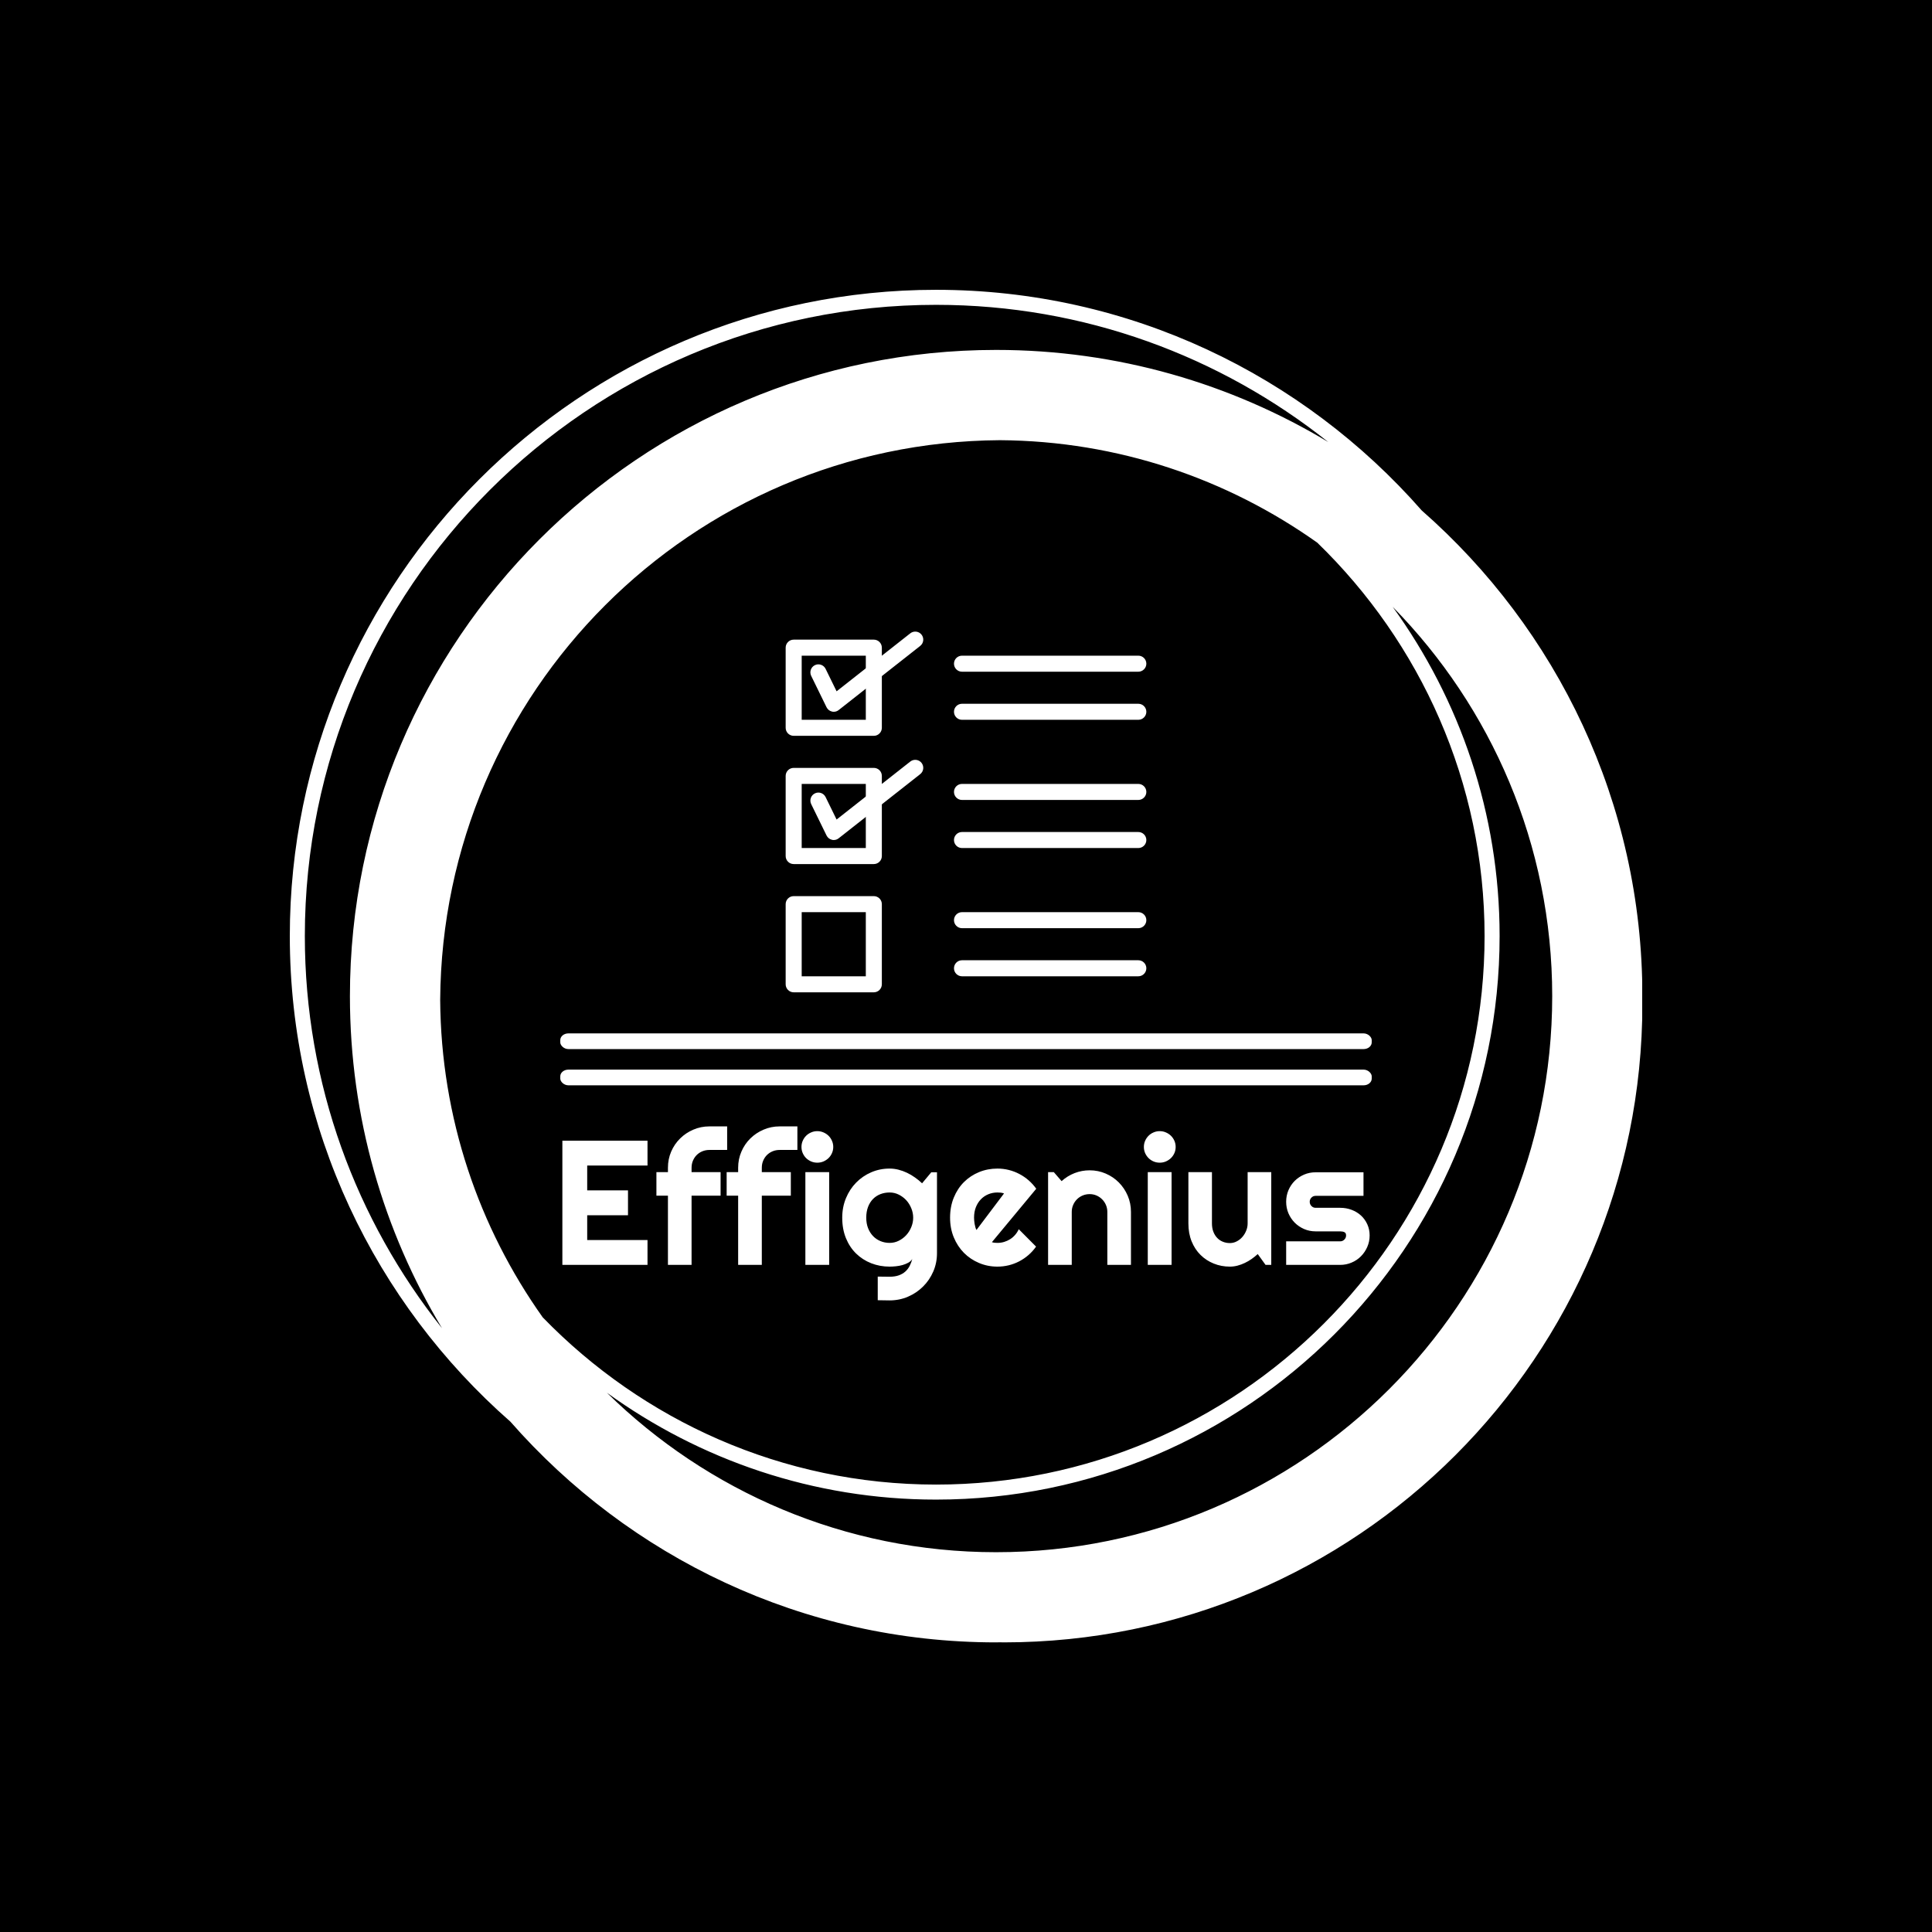 <svg xmlns="http://www.w3.org/2000/svg" version="1.1" xmlns:xlink="http://www.w3.org/1999/xlink" xmlns:svgjs="http://svgjs.dev/svgjs" width="1000" height="1000" viewBox="0 0 1000 1000"><rect width="1000" height="1000" fill="#000000"></rect><g transform="matrix(0.7,0,0,0.7,150,106.25)"><svg viewBox="0 0 320 360" data-background-color="#3b72d2" preserveAspectRatio="xMidYMid meet" height="1125" width="1000" xmlns="http://www.w3.org/2000/svg" xmlns:xlink="http://www.w3.org/1999/xlink"><g id="tight-bounds" transform="matrix(1,0,0,1,-0,0)"><svg viewBox="0 0 320 360" height="360" width="320"><g><svg></svg></g><g><svg viewBox="0 0 320 360" height="360" width="320"><g><path transform="translate(-17.778,2.222) scale(3.556,3.556)" d="M95 52c0-12.871-5.692-24.431-14.682-32.318-7.887-8.99-19.447-14.682-32.318-14.682-23.71 0-43 19.29-43 43 0 12.868 5.69 24.426 14.677 32.313 7.887 8.993 19.449 14.687 32.323 14.687 0.084 0 0.166-0.006 0.25-0.006 0.084 0 0.166 0.006 0.25 0.006 23.472 0 42.5-19.028 42.5-42.5 0-0.084-0.006-0.166-0.006-0.25 0-0.084 0.006-0.166 0.006-0.25zM21.828 73.371c-4.245-5.978-6.77-13.259-6.822-21.121 0.135-20.511 16.732-37.109 37.244-37.244 7.862 0.052 15.144 2.577 21.121 6.822 6.853 6.645 11.129 15.93 11.129 26.172 0 20.126-16.374 36.5-36.5 36.5-10.242 0-19.527-4.276-26.172-11.129zM6 48c0-23.159 18.841-42 42-42 9.858 0 18.926 3.422 26.1 9.13-6.463-3.888-14.024-6.13-22.1-6.13-23.71 0-43 19.29-43 43 0 8.074 2.241 15.633 6.127 22.095-5.706-7.172-9.127-16.239-9.127-26.095zM52 89c-10.08 0-19.227-4.055-25.905-10.615 6.174 4.469 13.743 7.115 21.905 7.115 20.678 0 37.5-16.822 37.5-37.5 0-8.162-2.646-15.731-7.115-21.905 6.56 6.678 10.615 15.825 10.615 25.905 0 20.402-16.598 37-37 37z" fill="#ffffff" fill-rule="nonzero" stroke="none" stroke-width="1" stroke-linecap="butt" stroke-linejoin="miter" stroke-miterlimit="10" stroke-dasharray="" stroke-dashoffset="0" font-family="none" font-weight="none" font-size="none" text-anchor="none" style="mix-blend-mode: normal" data-fill-palette-color="tertiary"></path></g><g transform="matrix(1,0,0,1,64,100.876)"><svg viewBox="0 0 192 158.248" height="158.248" width="192"><g><svg viewBox="0 0 192.96 159.039" height="158.248" width="192"><g><rect width="192.96" height="3.732" x="0" y="95.546" fill="#ffffff" opacity="1" stroke-width="0" stroke="transparent" fill-opacity="1" class="rect-r$-0" data-fill-palette-color="primary" rx="1%" id="r$-0" data-palette-color="#ffffff"></rect></g><g><rect width="192.96" height="3.732" x="0" y="104.161" fill="#ffffff" opacity="1" stroke-width="0" stroke="transparent" fill-opacity="1" class="rect-r$-1" data-fill-palette-color="primary" rx="1%" id="r$-1" data-palette-color="#ffffff"></rect></g><g transform="matrix(1,0,0,1,0.48,117.661)"><svg viewBox="0 0 192 41.378" height="41.378" width="192"><g id="textblocktransform"><svg viewBox="0 0 192 41.378" height="41.378" width="192" id="textblock"><g><svg viewBox="0 0 192 41.378" height="41.378" width="192"><g transform="matrix(1,0,0,1,0,0)"><svg width="192" viewBox="3.25 -39.04 227.56 49.05" height="41.378" data-palette-color="#ffffff"><path d="M27.25-7.01L27.25 0 3.25 0 3.25-35.01 27.25-35.01 27.25-28 10.25-28 10.25-21 21.75-21 21.75-13.99 10.25-13.99 10.25-7.01 27.25-7.01ZM39.67-19.51L39.67 0 33.01 0 33.01-19.51 29.76-19.51 29.76-26.15 33.01-26.15 33.01-27.39Q33.01-29.81 33.92-31.93 34.84-34.06 36.44-35.63 38.03-37.21 40.16-38.12 42.28-39.04 44.7-39.04L44.7-39.04 49.7-39.04 49.7-32.4 44.7-32.4Q43.63-32.4 42.71-32.02 41.79-31.64 41.12-30.97 40.45-30.3 40.06-29.38 39.67-28.47 39.67-27.39L39.67-27.39 39.67-26.15 47.85-26.15 47.85-19.51 39.67-19.51ZM59.47-19.51L59.47 0 52.8 0 52.8-19.51 49.56-19.51 49.56-26.15 52.8-26.15 52.8-27.39Q52.8-29.81 53.72-31.93 54.63-34.06 56.23-35.63 57.83-37.21 59.96-38.12 62.08-39.04 64.5-39.04L64.5-39.04 69.5-39.04 69.5-32.4 64.5-32.4Q63.42-32.4 62.51-32.02 61.59-31.64 60.92-30.97 60.25-30.3 59.86-29.38 59.47-28.47 59.47-27.39L59.47-27.39 59.47-26.15 67.65-26.15 67.65-19.51 59.47-19.51ZM79.61-33.25L79.61-33.25Q79.61-32.32 79.25-31.52 78.9-30.71 78.29-30.11 77.68-29.52 76.86-29.16 76.04-28.81 75.11-28.81L75.11-28.81Q74.19-28.81 73.37-29.16 72.55-29.52 71.95-30.11 71.35-30.71 71-31.52 70.65-32.32 70.65-33.25L70.65-33.25Q70.65-34.16 71-34.97 71.35-35.79 71.95-36.39 72.55-36.99 73.37-37.34 74.19-37.7 75.11-37.7L75.11-37.7Q76.04-37.7 76.86-37.34 77.68-36.99 78.29-36.39 78.9-35.79 79.25-34.97 79.61-34.16 79.61-33.25ZM78.46-26.15L78.46 0 71.75 0 71.75-26.15 78.46-26.15ZM102.14-13.31L102.14-13.31Q102.14-14.67 101.61-15.95 101.09-17.24 100.19-18.23 99.28-19.21 98.07-19.81 96.87-20.41 95.5-20.41L95.5-20.41Q94.13-20.41 92.92-19.95 91.71-19.48 90.82-18.58 89.93-17.68 89.42-16.35 88.91-15.01 88.91-13.31L88.91-13.31Q88.91-11.67 89.42-10.36 89.93-9.06 90.82-8.13 91.71-7.2 92.92-6.7 94.13-6.2 95.5-6.2L95.5-6.2Q96.87-6.2 98.07-6.8 99.28-7.4 100.19-8.39 101.09-9.38 101.61-10.66 102.14-11.94 102.14-13.31ZM108.85-26.1L108.85-3.3Q108.85-0.54 107.8 1.88 106.75 4.3 104.93 6.1 103.12 7.91 100.69 8.96 98.26 10.01 95.5 10.01L95.5 10.01 92.15 9.96 92.15 3.3 95.45 3.34Q97.01 3.34 98.11 2.94 99.21 2.54 99.97 1.84 100.72 1.15 101.17 0.24 101.63-0.66 101.89-1.66L101.89-1.66Q101.5-1.03 100.77-0.62 100.04-0.22 99.15 0.04 98.26 0.29 97.29 0.39 96.33 0.49 95.5 0.49L95.5 0.49Q92.74 0.49 90.31-0.46 87.88-1.42 86.06-3.19 84.24-4.96 83.19-7.52 82.14-10.08 82.14-13.31L82.14-13.31Q82.14-16.26 83.19-18.8 84.24-21.34 86.06-23.19 87.88-25.05 90.31-26.1 92.74-27.15 95.5-27.15L95.5-27.15Q96.77-27.15 98.01-26.83 99.26-26.51 100.43-25.95 101.6-25.39 102.66-24.63 103.73-23.88 104.65-23L104.65-23 107.24-26.1 108.85-26.1ZM136.83-21.46L124.33-6.4Q124.72-6.27 125.11-6.24 125.5-6.2 125.89-6.2L125.89-6.2Q126.87-6.2 127.77-6.47 128.67-6.74 129.47-7.24 130.26-7.74 130.88-8.46 131.51-9.18 131.9-10.06L131.9-10.06 136.78-5.15Q135.85-3.83 134.64-2.78 133.43-1.73 132.03-1 130.63-0.27 129.08 0.11 127.53 0.49 125.89 0.49L125.89 0.49Q123.13 0.49 120.7-0.54 118.27-1.56 116.45-3.39 114.64-5.22 113.59-7.75 112.54-10.28 112.54-13.31L112.54-13.31Q112.54-16.41 113.59-18.97 114.64-21.53 116.45-23.34 118.27-25.15 120.7-26.15 123.13-27.15 125.89-27.15L125.89-27.15Q127.53-27.15 129.09-26.76 130.65-26.37 132.06-25.63 133.46-24.9 134.68-23.84 135.9-22.78 136.83-21.46L136.83-21.46ZM119.98-9.84L127.75-20.14Q127.28-20.31 126.83-20.36 126.38-20.41 125.89-20.41L125.89-20.41Q124.52-20.41 123.32-19.91 122.11-19.41 121.22-18.48 120.32-17.55 119.81-16.25 119.3-14.94 119.3-13.31L119.3-13.31Q119.3-12.94 119.34-12.48 119.37-12.01 119.46-11.54 119.54-11.06 119.67-10.62 119.79-10.18 119.98-9.84L119.98-9.84ZM146.84-14.94L146.84 0 140.17 0 140.17-26.15 141.78-26.15 143.98-23.61Q145.59-25.07 147.63-25.87 149.67-26.66 151.89-26.66L151.89-26.66Q154.28-26.66 156.41-25.74 158.53-24.83 160.12-23.23 161.7-21.63 162.62-19.49 163.53-17.36 163.53-14.94L163.53-14.94 163.53 0 156.87 0 156.87-14.94Q156.87-15.97 156.48-16.88 156.09-17.8 155.4-18.48 154.72-19.17 153.82-19.56 152.91-19.95 151.89-19.95L151.89-19.95Q150.84-19.95 149.91-19.56 148.98-19.17 148.3-18.48 147.62-17.8 147.23-16.88 146.84-15.97 146.84-14.94L146.84-14.94ZM176.13-33.25L176.13-33.25Q176.13-32.32 175.78-31.52 175.42-30.71 174.81-30.11 174.2-29.52 173.38-29.16 172.57-28.81 171.64-28.81L171.64-28.81Q170.71-28.81 169.89-29.16 169.07-29.52 168.48-30.11 167.88-30.71 167.52-31.52 167.17-32.32 167.17-33.25L167.17-33.25Q167.17-34.16 167.52-34.97 167.88-35.79 168.48-36.39 169.07-36.99 169.89-37.34 170.71-37.7 171.64-37.7L171.64-37.7Q172.57-37.7 173.38-37.34 174.2-36.99 174.81-36.39 175.42-35.79 175.78-34.97 176.13-34.16 176.13-33.25ZM174.98-26.15L174.98 0 168.27 0 168.27-26.15 174.98-26.15ZM201.47 0L199.27-3.05Q198.47-2.32 197.55-1.67 196.64-1.03 195.63-0.55 194.63-0.07 193.57 0.21 192.51 0.49 191.41 0.49L191.41 0.49Q188.99 0.49 186.87-0.37 184.75-1.22 183.15-2.8 181.55-4.37 180.63-6.63 179.72-8.89 179.72-11.69L179.72-11.69 179.72-26.15 186.36-26.15 186.36-11.69Q186.36-10.38 186.76-9.34 187.16-8.3 187.85-7.59 188.53-6.88 189.45-6.52 190.36-6.15 191.41-6.15L191.41-6.15Q192.44-6.15 193.35-6.63 194.27-7.1 194.95-7.89 195.63-8.67 196.02-9.66 196.42-10.64 196.42-11.69L196.42-11.69 196.42-26.15 203.08-26.15 203.08 0 201.47 0ZM222.51 0L222.51 0 207.28 0 207.28-6.64 222.51-6.64Q223.2-6.64 223.68-7.13 224.17-7.62 224.17-8.3L224.17-8.3Q224.17-9.01 223.68-9.23 223.2-9.45 222.51-9.45L222.51-9.45 215.58-9.45Q213.84-9.45 212.33-10.11 210.82-10.77 209.69-11.9 208.57-13.04 207.92-14.55 207.28-16.06 207.28-17.8L207.28-17.8Q207.28-19.53 207.92-21.04 208.57-22.56 209.69-23.68 210.82-24.8 212.33-25.45 213.84-26.1 215.58-26.1L215.58-26.1 229.08-26.1 229.08-19.46 215.58-19.46Q214.89-19.46 214.41-18.97 213.92-18.48 213.92-17.8L213.92-17.8Q213.92-17.09 214.41-16.59 214.89-16.09 215.58-16.09L215.58-16.09 222.51-16.09Q224.22-16.09 225.73-15.52 227.25-14.94 228.37-13.92 229.49-12.89 230.15-11.45 230.81-10.01 230.81-8.3L230.81-8.3Q230.81-6.57 230.15-5.07 229.49-3.56 228.37-2.43 227.25-1.29 225.73-0.65 224.22 0 222.51 0Z" opacity="1" transform="matrix(1,0,0,1,0,0)" fill="#ffffff" class="wordmark-text-0" data-fill-palette-color="primary" id="text-0"></path></svg></g></svg></g></svg></g></svg></g><g transform="matrix(1,0,0,1,53.595,0)"><svg viewBox="0 0 85.771 85.777" height="85.777" width="85.771"><g><svg xmlns="http://www.w3.org/2000/svg" xmlns:xlink="http://www.w3.org/1999/xlink" version="1.1" viewBox="3 2.997 90 90.007" x="0" y="0" height="85.777" width="85.771" class="icon-icon-0" data-fill-palette-color="accent" id="icon-0"><path d="M25 29.004h-20c-1.104 0-2-0.9-2-2v-20c0-1.104 0.896-2 2-2h20c1.104 0 2 0.896 2 2v20c0 1.1-0.896 2-2 2zM7 25.004h16v-16h-16v16z" fill="#ffffff" data-fill-palette-color="accent"></path><path d="M15 23.004c-0.148 0-0.3-0.016-0.444-0.056-0.588-0.132-1.084-0.528-1.352-1.068l-3.832-7.832c-0.484-0.992-0.076-2.188 0.916-2.676 0.996-0.488 2.188-0.072 2.676 0.916l2.744 5.608 18.392-14.472c0.868-0.68 2.128-0.532 2.808 0.336 0.68 0.872 0.532 2.124-0.336 2.808l-20.336 16c-0.356 0.288-0.792 0.436-1.236 0.436z" fill="#ffffff" data-fill-palette-color="accent"></path><path d="M25 61.004h-20c-1.104 0-2-0.9-2-2v-20c0-1.104 0.896-2 2-2h20c1.104 0 2 0.896 2 2v20c0 1.1-0.896 2-2 2zM7 57.004h16v-16h-16v16z" fill="#ffffff" data-fill-palette-color="accent"></path><path d="M15 55.004c-0.148 0-0.3-0.016-0.444-0.056-0.588-0.132-1.084-0.528-1.352-1.072l-3.832-7.832c-0.484-0.992-0.076-2.188 0.916-2.676 0.996-0.488 2.188-0.076 2.676 0.916l2.744 5.608 18.392-14.472c0.868-0.68 2.128-0.528 2.808 0.336 0.68 0.872 0.532 2.124-0.336 2.808l-20.336 16c-0.356 0.292-0.792 0.44-1.236 0.44z" fill="#ffffff" data-fill-palette-color="accent"></path><path d="M25 93.004h-20c-1.104 0-2-0.9-2-2v-20c0-1.104 0.896-2 2-2h20c1.104 0 2 0.896 2 2v20c0 1.1-0.896 2-2 2zM7 89.004h16v-16h-16v16z" fill="#ffffff" data-fill-palette-color="accent"></path><path d="M91 77.004h-44c-1.104 0-2-0.9-2-2 0-1.104 0.896-2 2-2h44c1.1 0 2 0.896 2 2 0 1.1-0.9 2-2 2z" fill="#ffffff" data-fill-palette-color="accent"></path><path d="M91 89.004h-44c-1.104 0-2-0.9-2-2 0-1.104 0.896-2 2-2h44c1.1 0 2 0.896 2 2 0 1.1-0.9 2-2 2z" fill="#ffffff" data-fill-palette-color="accent"></path><path d="M91 45.004h-44c-1.104 0-2-0.9-2-2 0-1.104 0.896-2 2-2h44c1.1 0 2 0.896 2 2 0 1.1-0.9 2-2 2z" fill="#ffffff" data-fill-palette-color="accent"></path><path d="M91 57.004h-44c-1.104 0-2-0.9-2-2 0-1.104 0.896-2 2-2h44c1.1 0 2 0.896 2 2 0 1.1-0.9 2-2 2z" fill="#ffffff" data-fill-palette-color="accent"></path><path d="M91 13.004h-44c-1.104 0-2-0.9-2-2 0-1.104 0.896-2 2-2h44c1.1 0 2 0.896 2 2 0 1.1-0.9 2-2 2z" fill="#ffffff" data-fill-palette-color="accent"></path><path d="M91 25.004h-44c-1.104 0-2-0.9-2-2 0-1.104 0.896-2 2-2h44c1.1 0 2 0.896 2 2 0 1.1-0.9 2-2 2z" fill="#ffffff" data-fill-palette-color="accent"></path></svg></g></svg></g><g></g></svg></g></svg></g></svg></g><defs></defs></svg><rect width="320" height="360" fill="none" stroke="none" visibility="hidden"></rect></g></svg></g></svg>